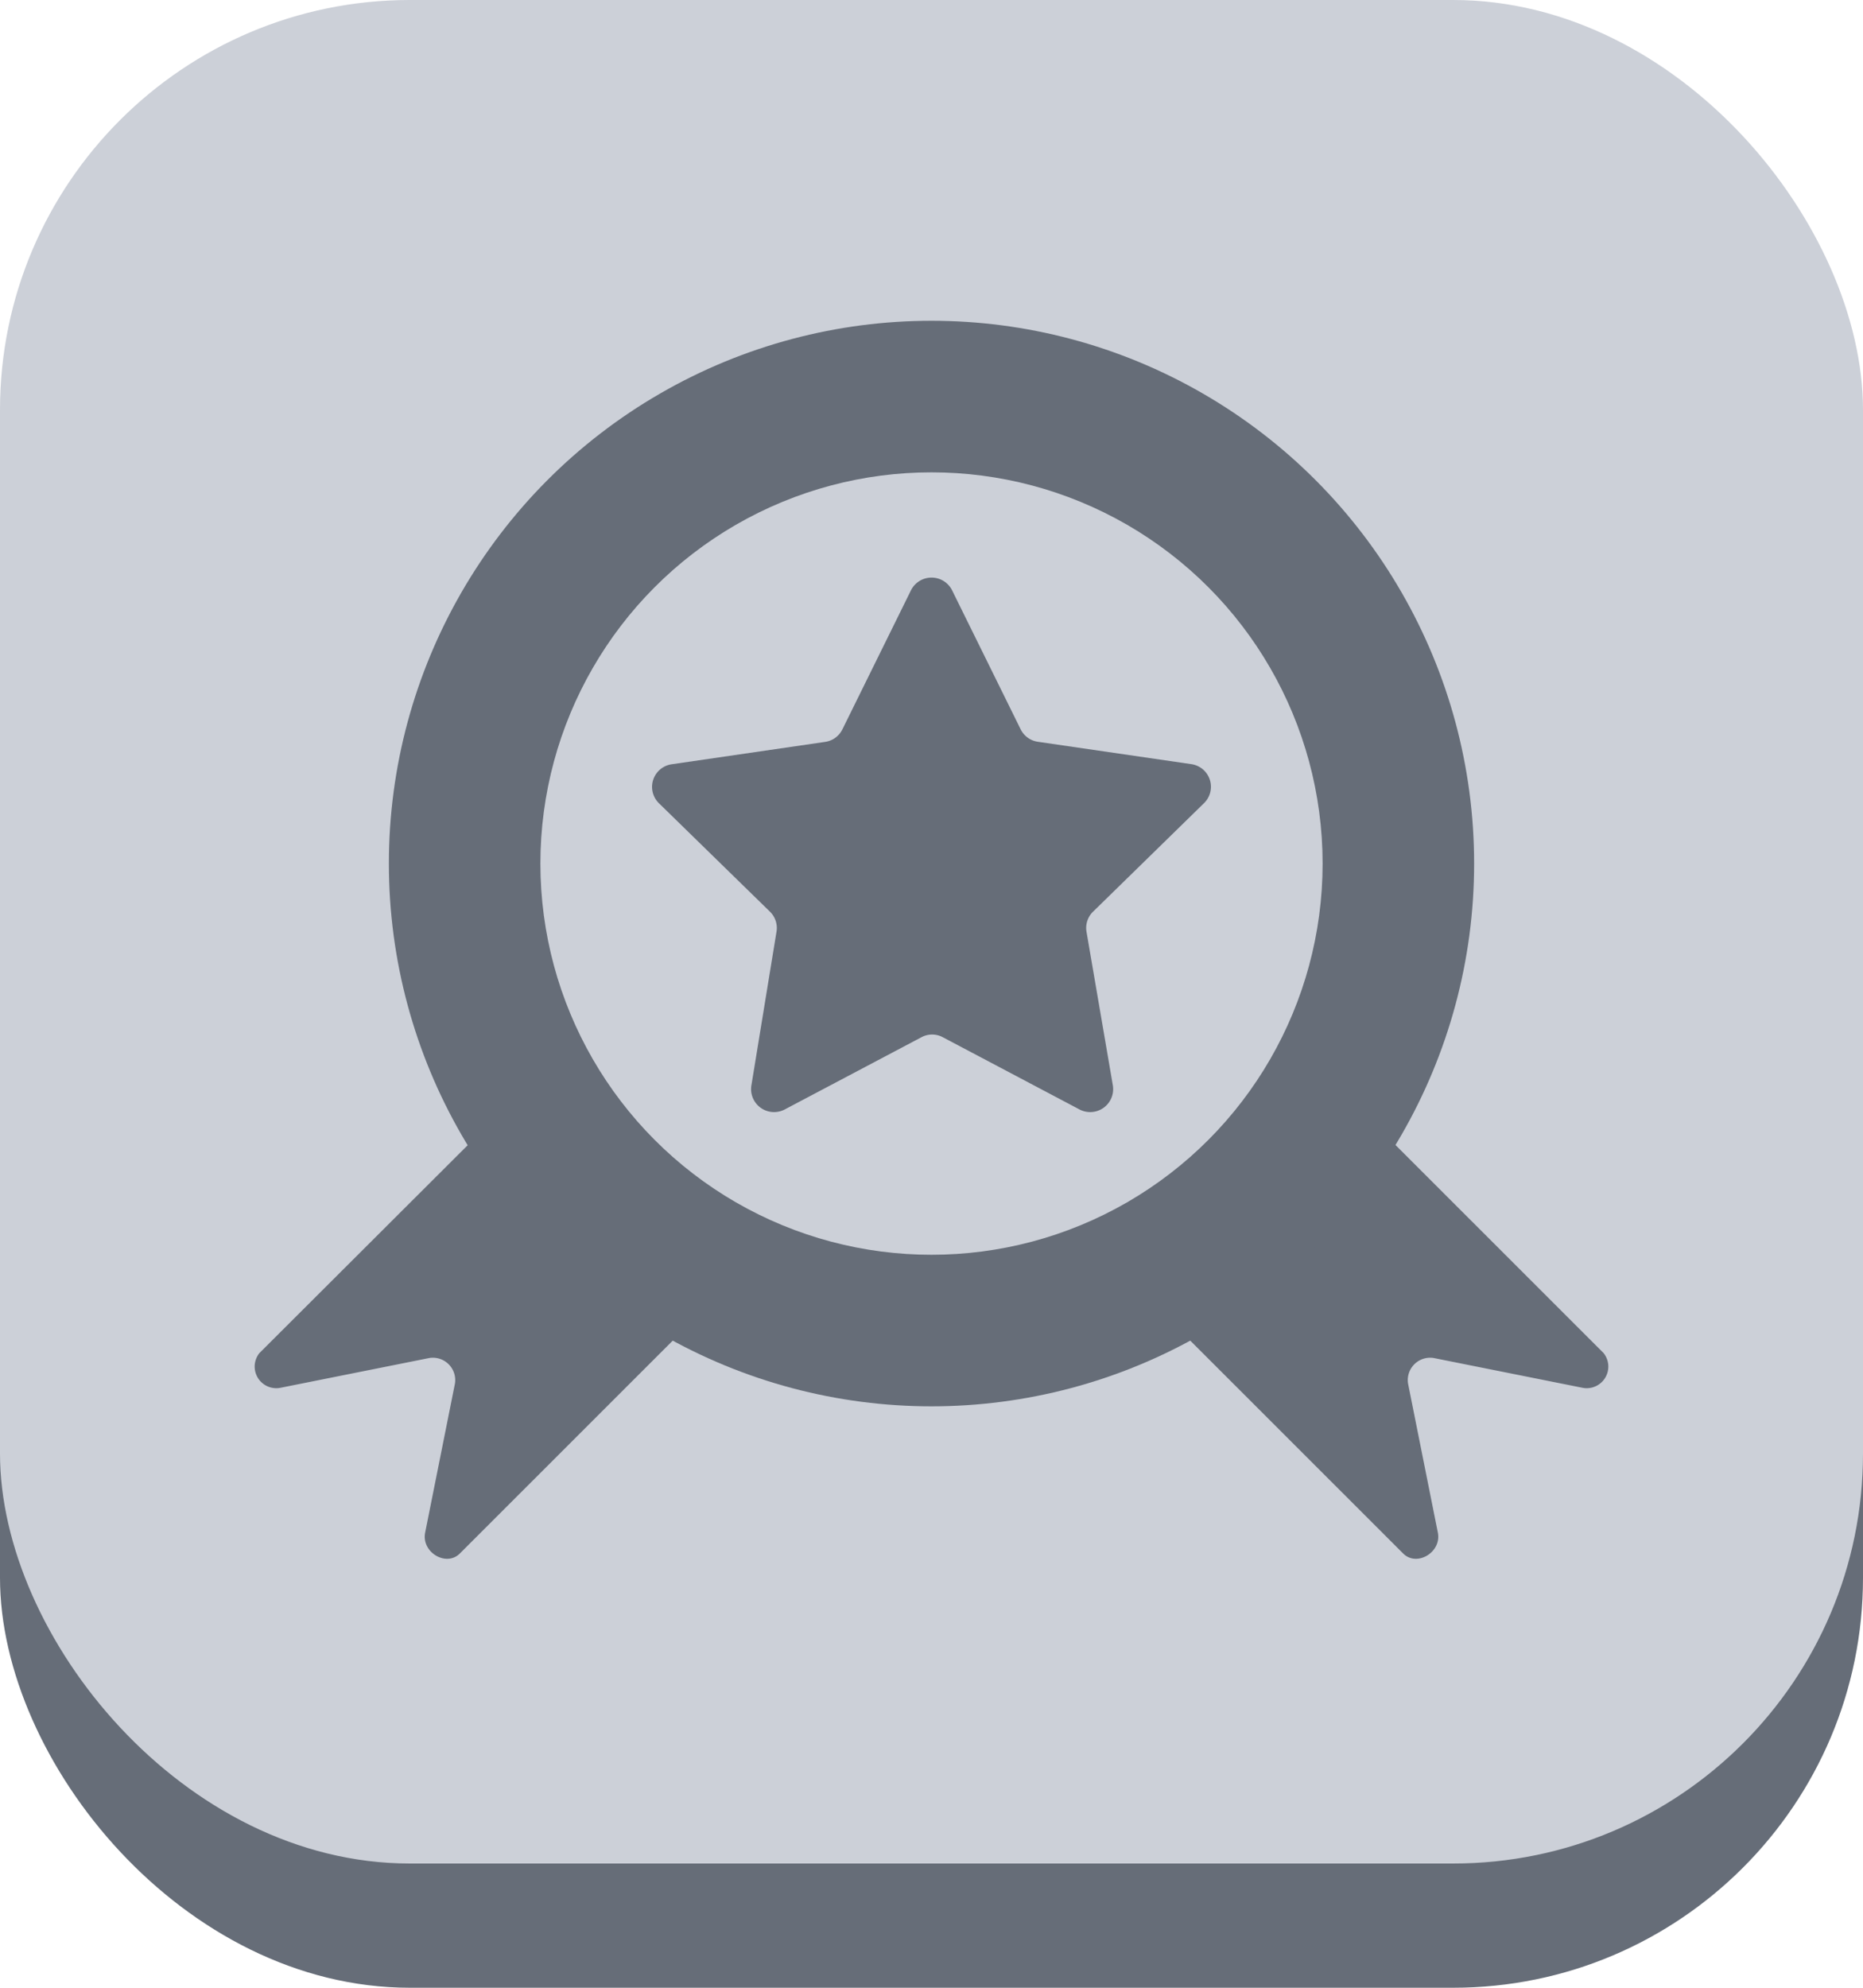 <svg xmlns="http://www.w3.org/2000/svg" viewBox="0 0 150 160"><defs><style>.cls-1{fill:#666d78;}.cls-2{fill:#ccd0d8;}</style></defs><g id="Camada_2" data-name="Camada 2"><g id="Camada_1-2" data-name="Camada 1"><rect class="cls-1" y="10" width="150" height="150" rx="33"/><rect class="cls-2" width="150" height="150" rx="33"/><path class="cls-1" d="M127.43,111.71l-12-2.4a1.8,1.8,0,0,0-2.06,2.06l2.4,12c.31,1.58-1.7,2.78-2.8,1.67L86.21,98.29A1.63,1.63,0,0,1,86.32,96l13.73-13.73a1.62,1.62,0,0,1,2.3-.11l26.76,26.75A1.74,1.74,0,0,1,127.43,111.71Z"/><path class="cls-1" d="M22.57,111.71l12-2.4a1.8,1.8,0,0,1,2.06,2.06l-2.4,12c-.31,1.58,1.7,2.78,2.8,1.67L63.79,98.29A1.63,1.63,0,0,0,63.68,96L50,82.27a1.62,1.62,0,0,0-2.3-.11L20.89,108.91A1.74,1.74,0,0,0,22.57,111.71Z"/><circle class="cls-1" cx="75" cy="69.51" r="43.69"/><circle class="cls-2" cx="75" cy="69.51" r="31.49"/><path class="cls-1" d="M76.66,47.52l5.52,11.19a1.84,1.84,0,0,0,1.4,1l12.35,1.8a1.84,1.84,0,0,1,1,3.15L88,73.39A1.83,1.83,0,0,0,87.48,75l2.11,12.3a1.85,1.85,0,0,1-2.68,2l-11-5.81a1.81,1.81,0,0,0-1.72,0l-11,5.81a1.85,1.85,0,0,1-2.68-2L62.52,75A1.83,1.83,0,0,0,62,73.39l-8.93-8.72a1.84,1.84,0,0,1,1-3.15l12.35-1.8a1.84,1.84,0,0,0,1.4-1l5.52-11.19A1.85,1.85,0,0,1,76.66,47.52Z"/></g></g></svg>